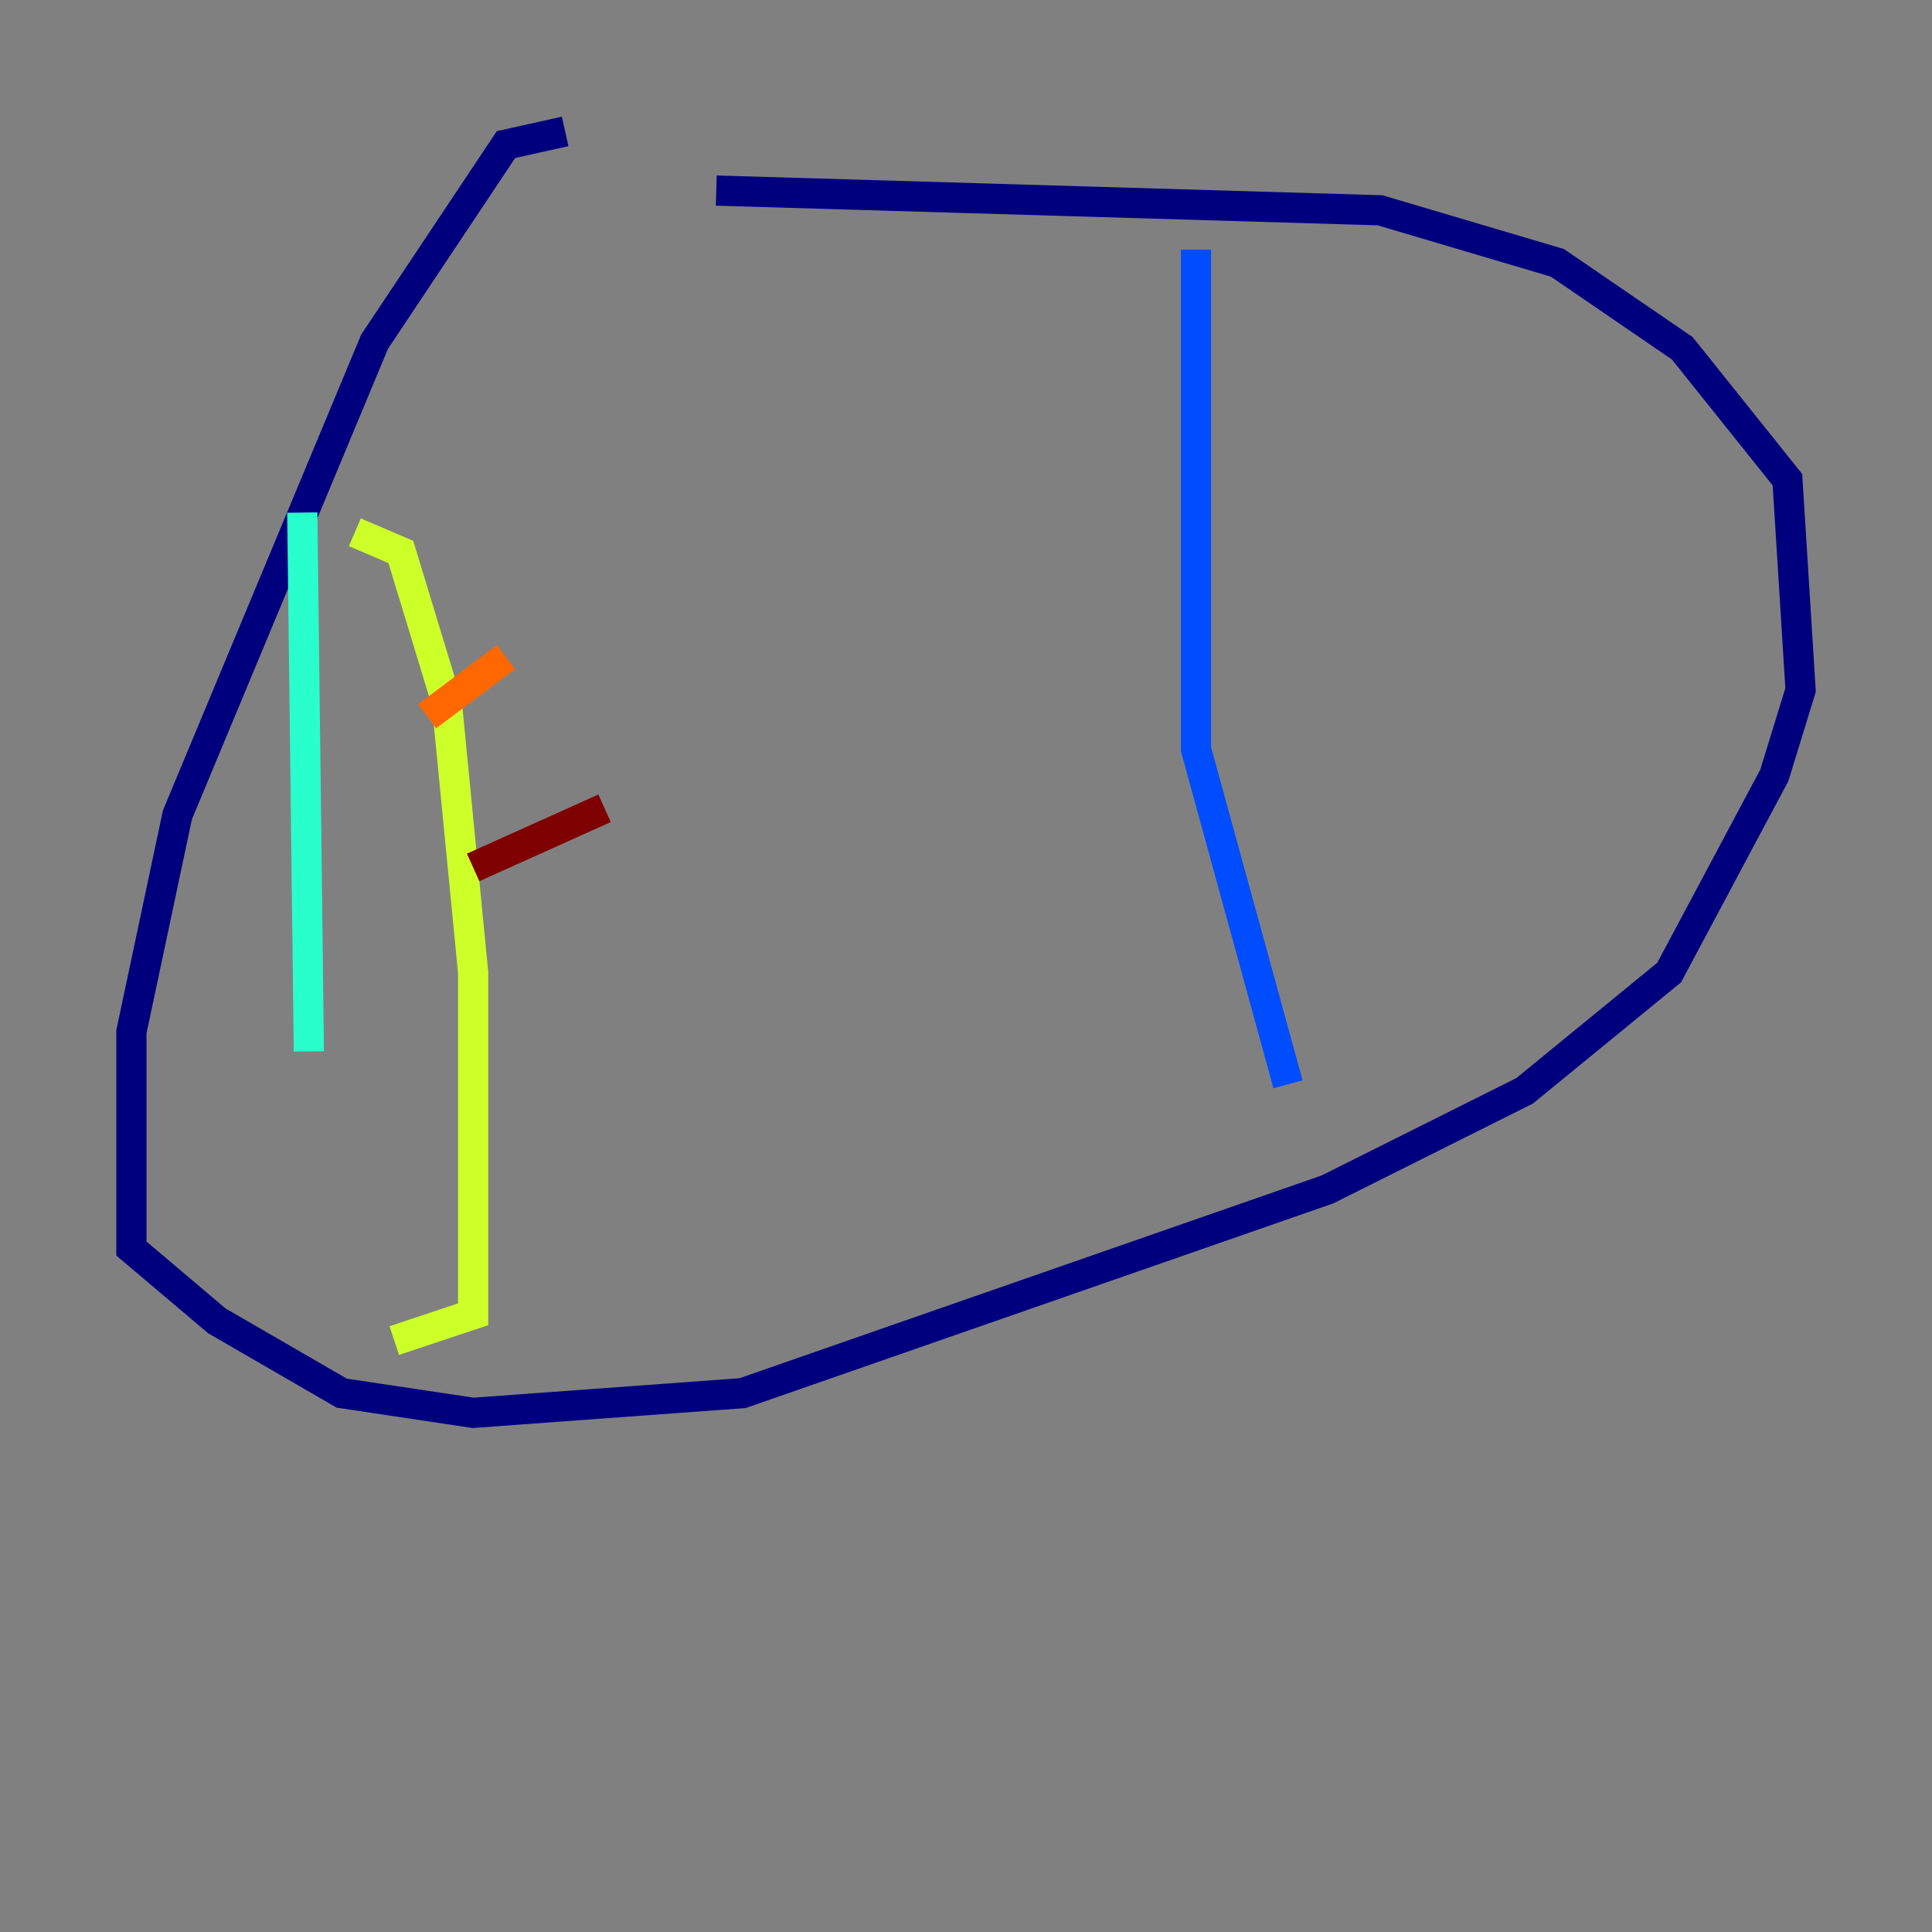 <?xml version="1.0" encoding="utf-8" ?>
<svg baseProfile="tiny" height="128" version="1.2" viewBox="0,0,128,128" width="128" xmlns="http://www.w3.org/2000/svg" xmlns:ev="http://www.w3.org/2001/xml-events" xmlns:xlink="http://www.w3.org/1999/xlink"><rect x="0" y="0" width="128" height="128" fill="#808080" stroke="none"/><defs /><polyline fill="none" points="37.442,8.707 33.524,9.578 24.816,22.64 11.755,53.986 8.707,68.354 8.707,82.721 14.367,87.51 22.64,92.299 31.347,93.605 49.197,92.299 87.946,78.803 101.007,72.272 110.585,64.435 117.551,51.374 119.293,45.714 118.422,31.782 111.456,23.075 103.184,17.415 91.429,13.932 47.456,12.626" stroke="#00007f" stroke-width="2" /><polyline fill="none" points="79.238,16.544 79.238,49.633 85.333,71.837" stroke="#004cff" stroke-width="2" /><polyline fill="none" points="20.027,33.959 20.463,69.66" stroke="#29ffcd" stroke-width="2" /><polyline fill="none" points="23.51,35.265 26.558,36.571 29.605,46.585 31.347,64.435 31.347,87.075 26.122,88.816" stroke="#cdff29" stroke-width="2" /><polyline fill="none" points="28.299,47.456 33.524,43.537" stroke="#ff6700" stroke-width="2" /><polyline fill="none" points="31.347,57.469 40.054,53.551" stroke="#7f0000" stroke-width="2" /></svg>